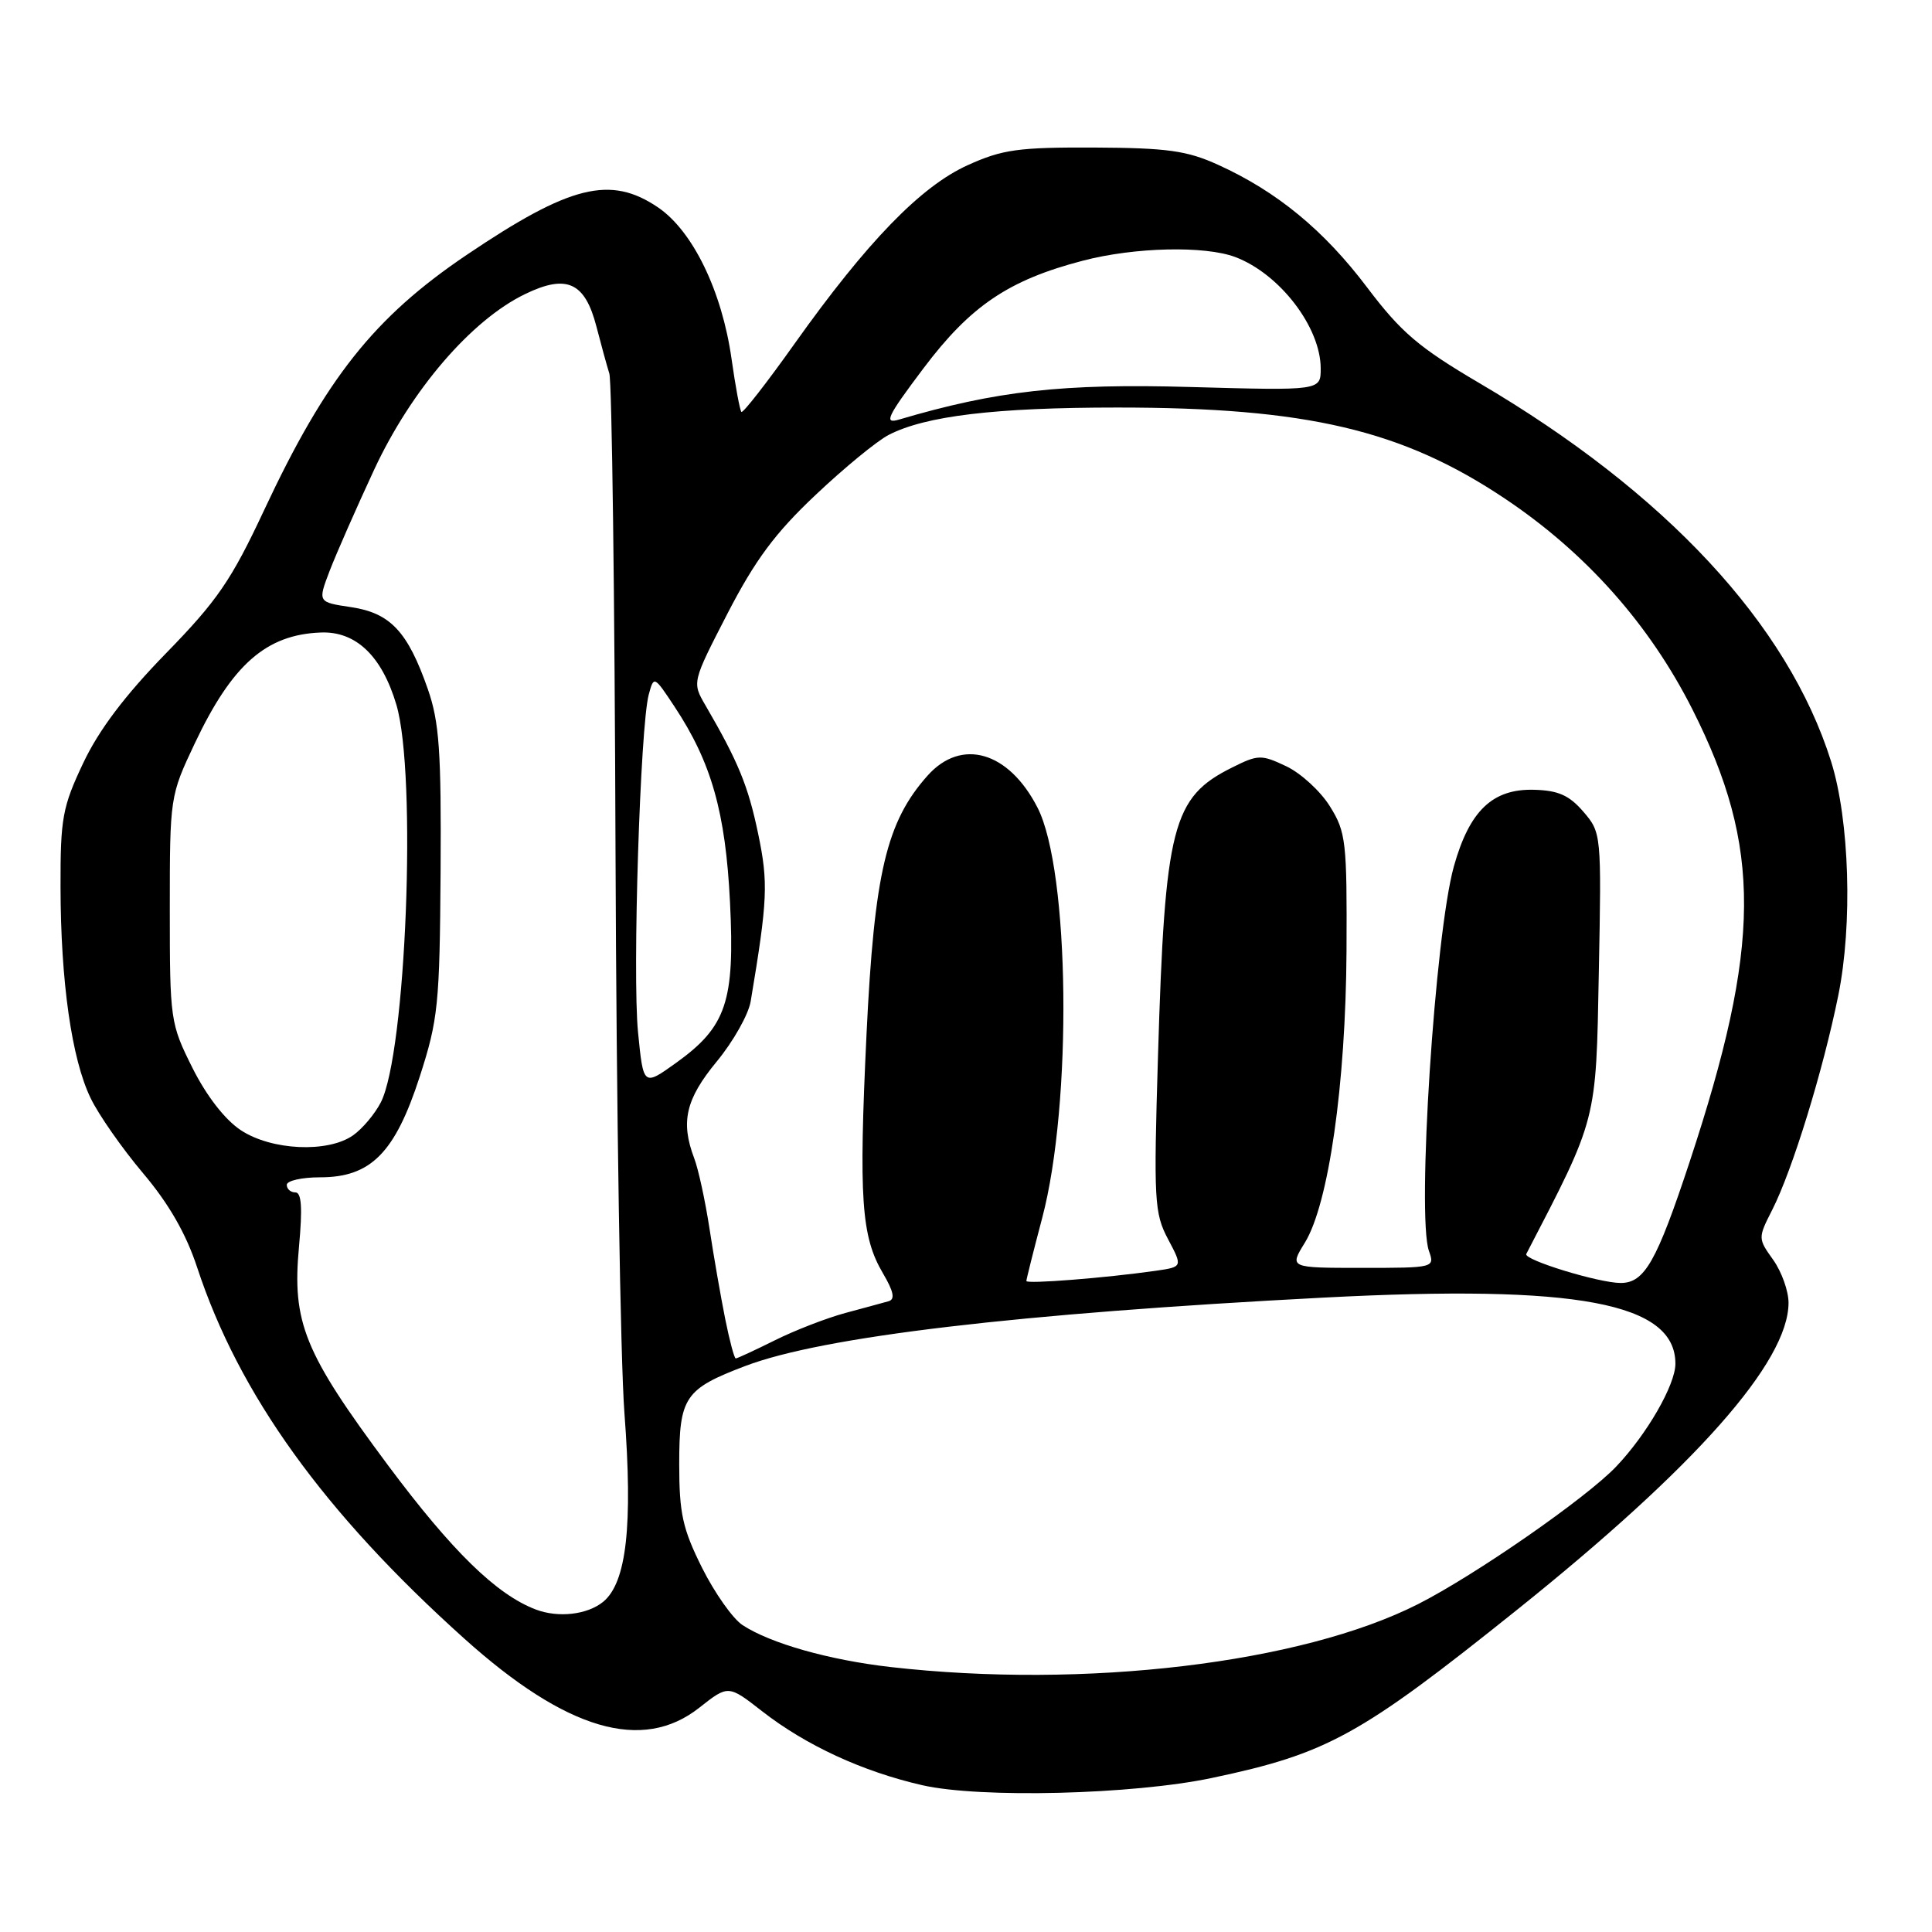 <?xml version="1.0" encoding="UTF-8" standalone="no"?>
<!DOCTYPE svg PUBLIC "-//W3C//DTD SVG 1.1//EN" "http://www.w3.org/Graphics/SVG/1.1/DTD/svg11.dtd" >
<svg xmlns="http://www.w3.org/2000/svg" xmlns:xlink="http://www.w3.org/1999/xlink" version="1.1" viewBox="0 0 256 256">
 <g >
 <path fill="currentColor"
d=" M 160.58 235.59 C 175.89 232.36 180.17 230.01 201.00 213.32 C 224.69 194.34 236.96 180.47 236.99 172.65 C 237.00 171.09 236.08 168.52 234.96 166.94 C 232.93 164.10 232.93 164.05 234.84 160.29 C 237.50 155.05 241.56 141.88 243.58 131.91 C 245.50 122.45 245.07 108.67 242.63 100.90 C 236.91 82.70 220.70 65.26 196.00 50.75 C 188.00 46.04 185.66 44.05 181.17 38.11 C 175.43 30.50 169.19 25.37 161.41 21.84 C 157.28 19.96 154.68 19.60 145.00 19.55 C 134.96 19.51 132.83 19.80 128.24 21.88 C 122.01 24.69 114.89 32.04 105.28 45.55 C 101.61 50.72 98.44 54.78 98.24 54.58 C 98.04 54.38 97.45 51.21 96.93 47.53 C 95.66 38.57 91.80 30.61 87.19 27.48 C 80.88 23.20 75.54 24.53 61.83 33.78 C 49.58 42.05 43.19 50.10 35.00 67.59 C 30.65 76.89 28.79 79.60 21.99 86.57 C 16.57 92.13 13.10 96.72 11.03 101.10 C 8.28 106.91 8.00 108.42 8.02 117.50 C 8.04 130.09 9.50 140.34 12.01 145.51 C 13.07 147.72 16.20 152.19 18.95 155.45 C 22.36 159.48 24.65 163.46 26.12 167.93 C 31.66 184.77 42.92 200.42 61.55 217.15 C 75.05 229.27 85.12 232.23 92.66 226.28 C 96.50 223.25 96.50 223.25 101.00 226.76 C 106.79 231.27 114.29 234.74 122.21 236.55 C 129.89 238.30 150.10 237.80 160.58 235.59 Z  M 118.00 220.89 C 109.86 219.96 102.10 217.76 98.40 215.34 C 97.11 214.50 94.70 211.08 93.03 207.75 C 90.45 202.57 90.00 200.55 90.00 194.00 C 90.00 185.12 90.72 184.05 98.76 181.00 C 109.02 177.10 134.84 174.05 175.37 171.94 C 209.02 170.19 222.00 172.63 222.00 180.70 C 222.00 183.50 218.22 190.06 214.15 194.33 C 210.16 198.52 195.46 208.72 187.89 212.56 C 172.42 220.40 143.74 223.82 118.00 220.89 Z  M 71.00 213.27 C 65.78 211.29 59.90 205.54 51.40 194.14 C 40.30 179.22 38.68 175.25 39.62 165.17 C 40.09 160.07 39.96 158.00 39.14 158.00 C 38.51 158.00 38.00 157.55 38.00 157.00 C 38.00 156.45 39.99 156.00 42.42 156.00 C 49.14 156.00 52.34 152.76 55.61 142.68 C 58.06 135.09 58.26 133.14 58.38 115.50 C 58.48 99.52 58.21 95.68 56.69 91.31 C 54.03 83.69 51.73 81.23 46.52 80.45 C 42.10 79.79 42.10 79.79 43.68 75.64 C 44.56 73.36 47.21 67.33 49.58 62.23 C 54.49 51.68 62.45 42.41 69.57 38.97 C 75.09 36.29 77.51 37.39 79.03 43.27 C 79.63 45.60 80.40 48.40 80.74 49.50 C 81.08 50.60 81.45 79.17 81.56 113.00 C 81.68 146.82 82.21 180.23 82.74 187.24 C 83.87 202.17 83.02 209.71 79.92 212.25 C 77.82 213.96 73.98 214.40 71.00 213.27 Z  M 96.09 174.75 C 95.51 171.86 94.57 166.47 94.01 162.78 C 93.44 159.08 92.53 154.88 91.98 153.46 C 90.16 148.65 90.86 145.64 94.97 140.66 C 97.15 138.02 99.18 134.43 99.47 132.68 C 101.72 119.25 101.82 116.98 100.45 110.43 C 99.13 104.11 97.81 100.91 93.47 93.45 C 91.70 90.41 91.70 90.41 96.42 81.25 C 100.07 74.19 102.73 70.61 108.06 65.59 C 111.85 62.00 116.22 58.42 117.75 57.63 C 122.62 55.11 131.90 54.00 148.05 54.00 C 173.19 54.00 185.79 56.96 199.41 66.07 C 210.14 73.25 218.57 82.73 224.27 94.03 C 233.48 112.31 233.39 125.17 223.87 154.00 C 219.51 167.18 217.91 170.00 214.75 170.00 C 211.86 170.00 201.84 166.93 202.24 166.16 C 211.67 147.99 211.48 148.73 211.85 128.93 C 212.21 110.51 212.19 110.33 209.80 107.55 C 207.93 105.38 206.47 104.73 203.26 104.65 C 197.76 104.50 194.70 107.44 192.64 114.82 C 190.14 123.81 187.72 161.15 189.34 165.75 C 190.13 167.98 190.06 168.00 180.49 168.00 C 170.84 168.00 170.84 168.00 172.89 164.68 C 176.05 159.56 178.32 143.70 178.42 126.00 C 178.49 111.55 178.35 110.25 176.23 106.86 C 174.99 104.85 172.38 102.46 170.45 101.54 C 167.13 99.97 166.72 99.97 163.28 101.69 C 155.33 105.64 154.36 109.39 153.44 139.93 C 152.86 159.08 152.95 160.75 154.77 164.19 C 156.72 167.87 156.72 167.87 153.11 168.39 C 146.44 169.34 136.00 170.16 136.00 169.74 C 136.00 169.51 136.94 165.76 138.09 161.41 C 142.11 146.25 141.76 115.34 137.47 107.00 C 133.66 99.57 127.40 97.75 122.92 102.76 C 117.45 108.89 115.85 115.66 114.82 137.00 C 113.78 158.81 114.12 163.84 116.99 168.71 C 118.42 171.14 118.63 172.17 117.74 172.42 C 117.06 172.61 114.47 173.32 112.00 173.98 C 109.53 174.65 105.33 176.27 102.67 177.60 C 100.01 178.92 97.68 180.00 97.49 180.00 C 97.30 180.00 96.67 177.64 96.09 174.75 Z  M 31.90 149.75 C 29.80 148.36 27.35 145.20 25.50 141.50 C 22.57 135.63 22.50 135.17 22.50 120.50 C 22.50 105.59 22.52 105.46 25.81 98.50 C 30.76 88.04 35.27 84.08 42.52 83.81 C 47.16 83.63 50.60 86.92 52.52 93.37 C 55.26 102.61 53.81 139.59 50.45 146.09 C 49.66 147.62 48.01 149.58 46.78 150.44 C 43.43 152.79 35.96 152.44 31.90 149.75 Z  M 84.54 136.75 C 83.79 129.08 84.83 96.29 85.96 92.04 C 86.64 89.52 86.67 89.54 89.37 93.62 C 94.27 101.02 96.14 107.63 96.73 119.56 C 97.38 132.71 96.26 136.04 89.58 140.84 C 85.25 143.94 85.25 143.94 84.54 136.75 Z  M 122.36 48.81 C 128.61 40.51 133.66 37.10 143.53 34.53 C 150.37 32.75 159.64 32.54 163.68 34.06 C 169.58 36.29 175.00 43.37 175.00 48.83 C 175.00 51.76 175.00 51.76 157.75 51.28 C 140.84 50.80 132.04 51.78 119.11 55.60 C 117.07 56.20 117.55 55.20 122.36 48.81 Z "/>
</g>
</svg>